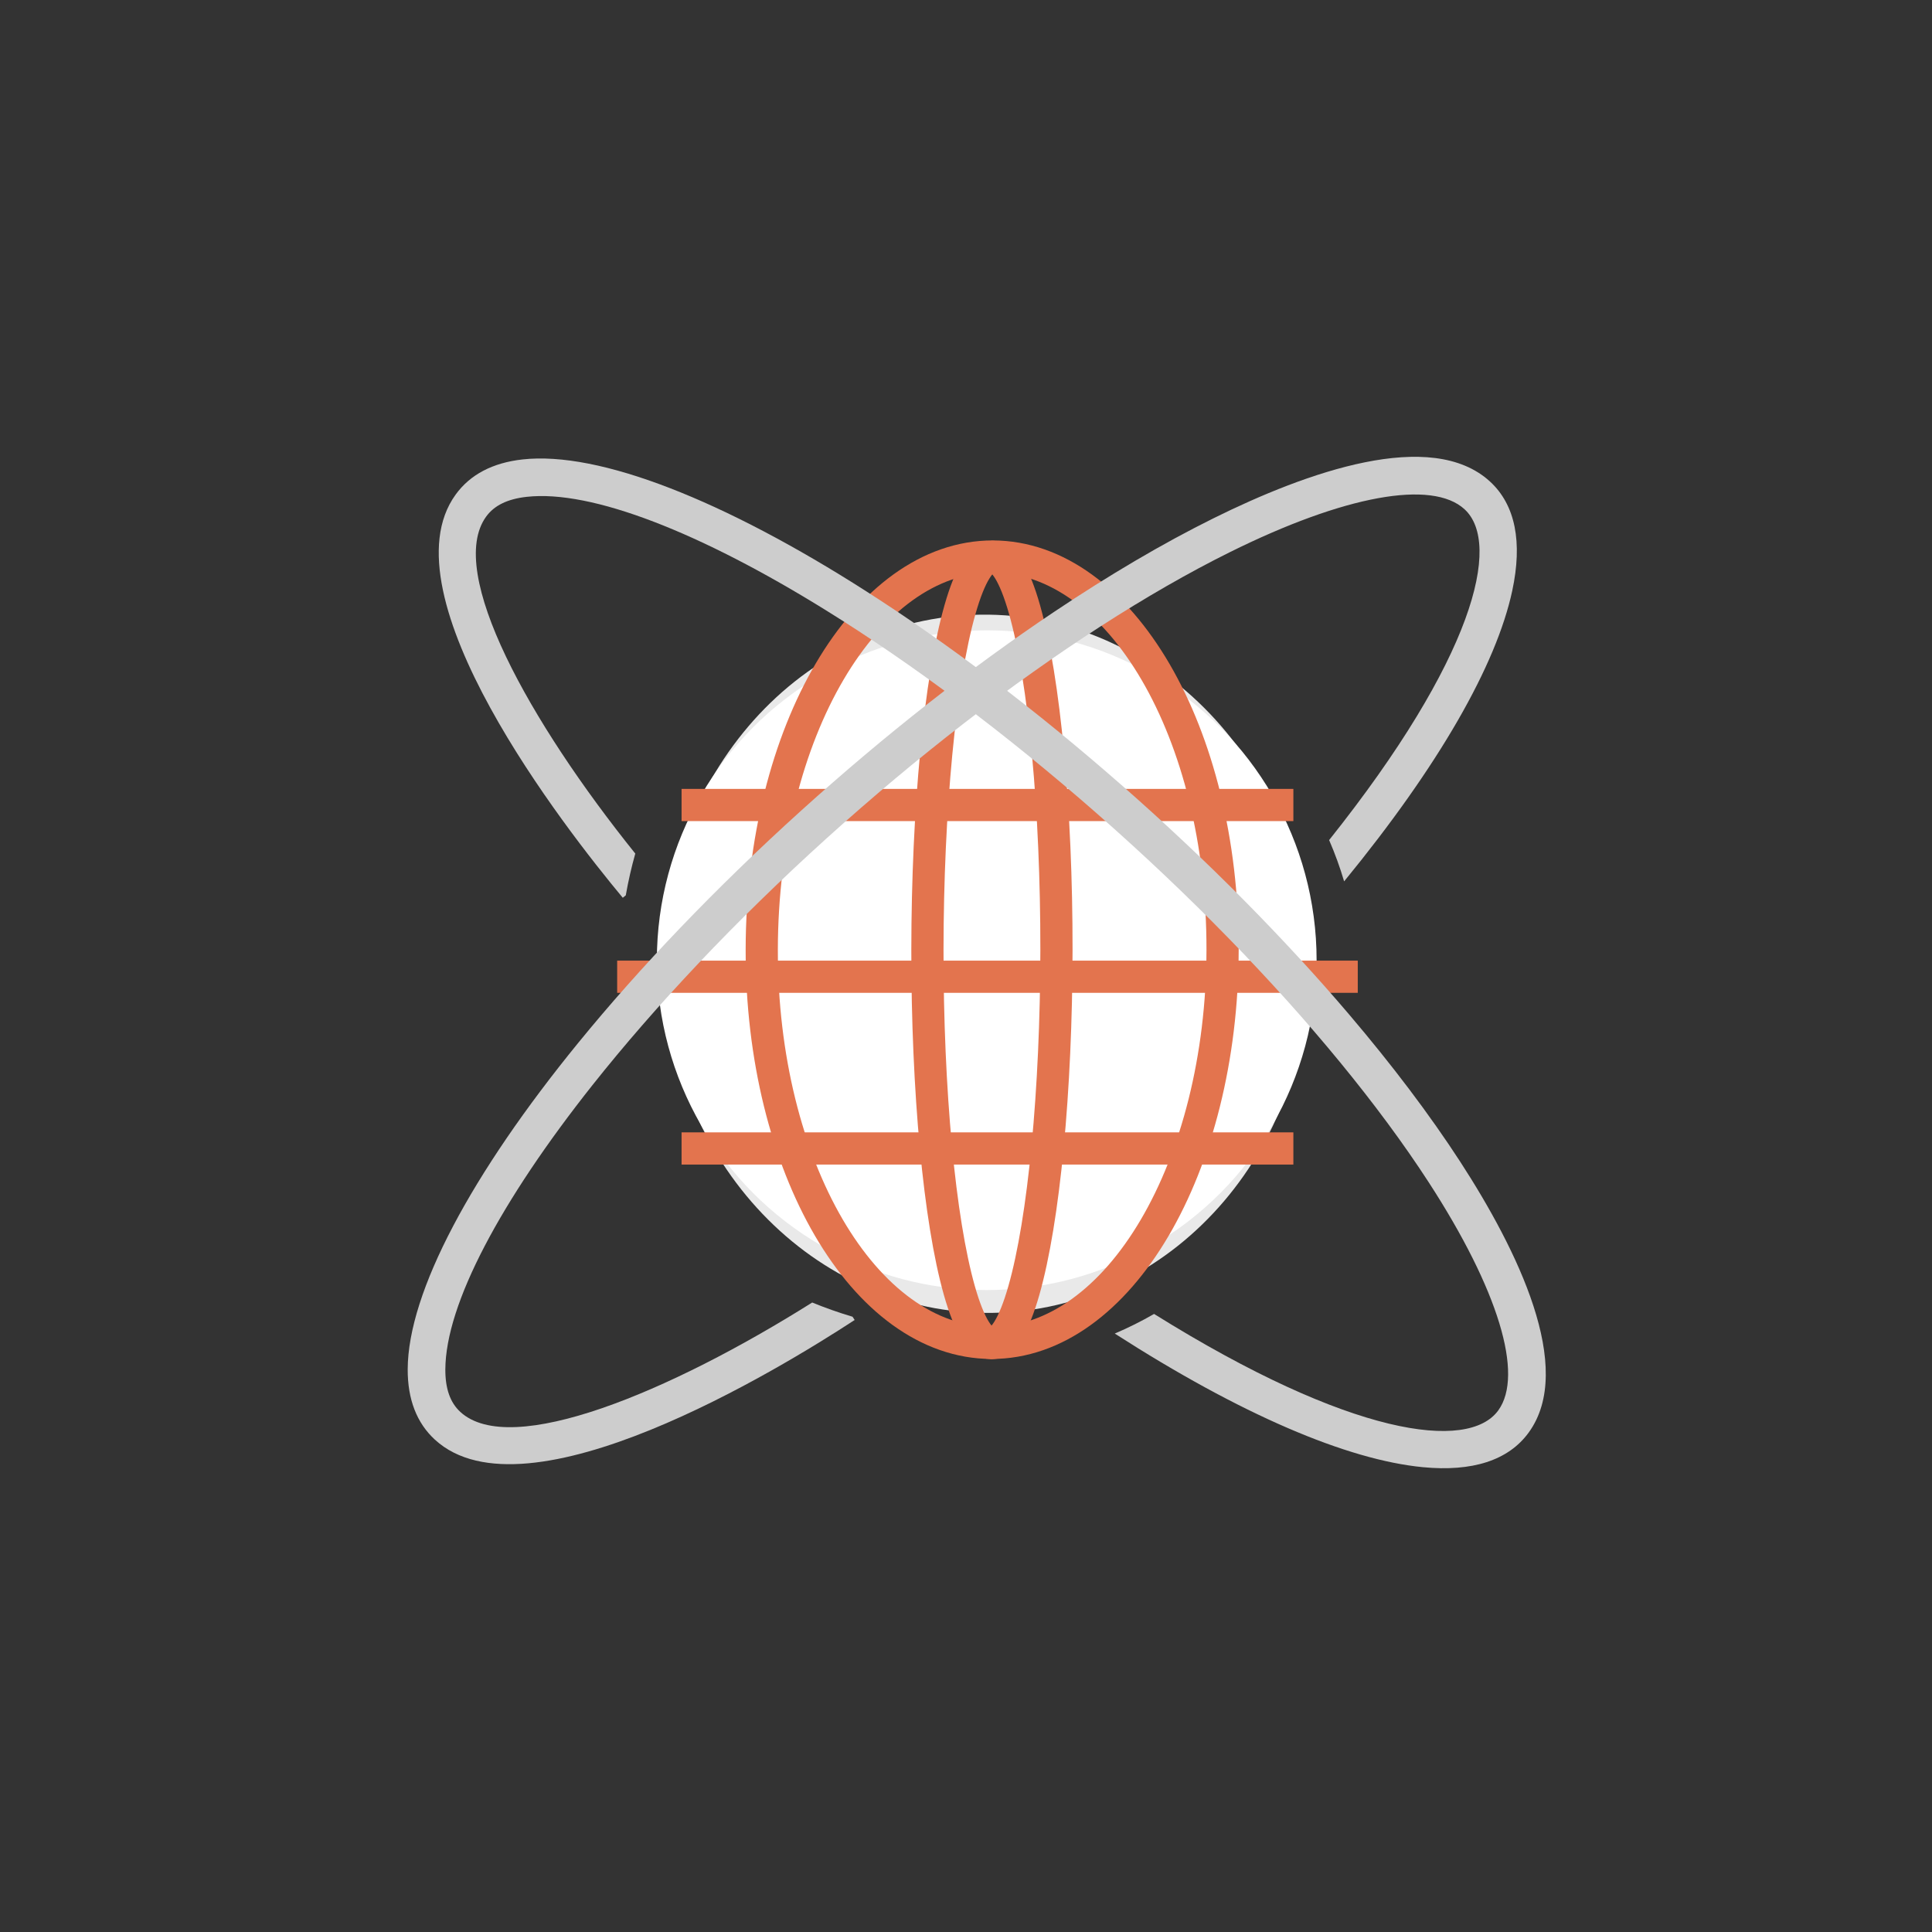 <?xml version="1.0" encoding="utf-8"?>
<!-- Generator: Adobe Illustrator 16.0.0, SVG Export Plug-In . SVG Version: 6.00 Build 0)  -->
<!DOCTYPE svg PUBLIC "-//W3C//DTD SVG 1.1//EN" "http://www.w3.org/Graphics/SVG/1.1/DTD/svg11.dtd">
<svg version="1.1" id="Layer_1" xmlns="http://www.w3.org/2000/svg" xmlns:xlink="http://www.w3.org/1999/xlink" x="0px" y="0px"
	 width="180px" height="180px" viewBox="0 0 180 180" enable-background="new 0 0 180 180" xml:space="preserve">
<rect x="0" y="0" width="180" height="180" fill="#333333" stroke="none"/>
<g>
	<g>
		<path fill="#E9E9E9" d="M121.905,88.571c0.723,17.953-12.133,33.05-28.715,33.727c-16.581,0.675-30.611-13.331-31.334-31.282
			c-0.722-17.952,12.136-33.052,28.717-33.728C107.155,56.615,121.183,70.618,121.905,88.571z"/>
		<circle fill="#FFFFFF" cx="91.932" cy="89.459" r="30.733"/>
		
			<ellipse transform="matrix(-1 -0.001 0.001 -1 184.766 177.085)" fill="none" stroke="#E3744E" stroke-width="3" stroke-miterlimit="10" cx="92.438" cy="88.484" rx="6.011" ry="36.631"/>
		<path fill="none" stroke="#E3744E" stroke-width="3" stroke-miterlimit="10" d="M70.971,88.451
			c0.034-20.229,9.673-36.615,21.529-36.6c11.855,0.017,21.44,16.431,21.405,36.659c-0.034,20.23-9.677,36.616-21.531,36.601
			C80.518,125.092,70.934,108.681,70.971,88.451z"/>
		<line fill="none" stroke="#E3744E" stroke-width="3" stroke-miterlimit="10" x1="63.5" y1="75" x2="120.5" y2="75"/>
		<line fill="none" stroke="#E3744E" stroke-width="3" stroke-miterlimit="10" x1="57.5" y1="91" x2="126.5" y2="91"/>
		<line fill="none" stroke="#E3744E" stroke-width="3" stroke-miterlimit="10" x1="63.5" y1="107" x2="120.5" y2="107"/>
	</g>
	<g>
		<path fill="#CDCDCD" d="M136.052,108.244c-2.859-4.404-6.358-9.025-10.35-13.72c-6.032-7.09-13.2-14.342-21.077-21.262
			c-8.115-7.13-16.273-13.285-23.909-18.167c-13.222-8.457-24.878-13.089-32.036-12.29c-2.782,0.31-4.876,1.409-6.225,3.269
			c-6.791,9.354,10.201,31.121,15.569,37.57l0.279-0.232c0.233-1.322,0.528-2.619,0.885-3.886
			c-9.828-12.231-17.652-26.22-13.896-31.393c0.756-1.042,1.991-1.644,3.776-1.844c6.05-0.674,16.206,3.329,27.874,10.564
			c8.022,4.974,16.758,11.478,25.371,19.043c8.567,7.528,16.275,15.44,22.544,23.079c3.135,3.822,5.918,7.577,8.253,11.177
			c6.477,9.979,8.898,17.924,6.479,21.254c-2.781,3.833-13.738,2.445-32.066-8.99c-1.186,0.685-2.408,1.295-3.663,1.829
			c11.731,7.54,21.651,11.772,28.716,12.45c4.574,0.437,7.952-0.617,9.85-3.229C146.787,127.462,141.365,116.437,136.052,108.244z"
			/>
	</g>
	<g>
		<path fill="#CDCDCD" d="M113.033,48.3c-4.706,2.331-9.698,5.276-14.819,8.703c-7.736,5.176-15.765,11.464-23.543,18.493
			c-8.016,7.244-15.067,14.638-20.796,21.661c-9.919,12.162-15.861,23.209-15.891,30.411c-0.01,2.799,0.841,5.006,2.532,6.56
			c8.51,7.821,32.087-6.555,39.111-11.147l-0.198-0.304c-1.288-0.383-2.541-0.825-3.758-1.325
			c-13.281,8.357-28.076,14.521-32.782,10.195c-0.948-0.87-1.405-2.167-1.398-3.963c0.027-6.087,5.17-15.715,13.699-26.476
			c5.864-7.395,13.328-15.328,21.833-23.012c8.463-7.646,17.209-14.392,25.517-19.741c4.157-2.676,8.207-5.008,12.052-6.915
			c10.658-5.285,18.828-6.777,21.858-3.992c3.487,3.204,0.85,13.928-12.618,30.82c0.543,1.255,1.011,2.54,1.397,3.848
			c8.837-10.786,14.182-20.154,15.667-27.093c0.96-4.494,0.303-7.972-2.074-10.156C133.356,39.844,121.779,43.96,113.033,48.3z"/>
	</g>
</g>
</svg>
